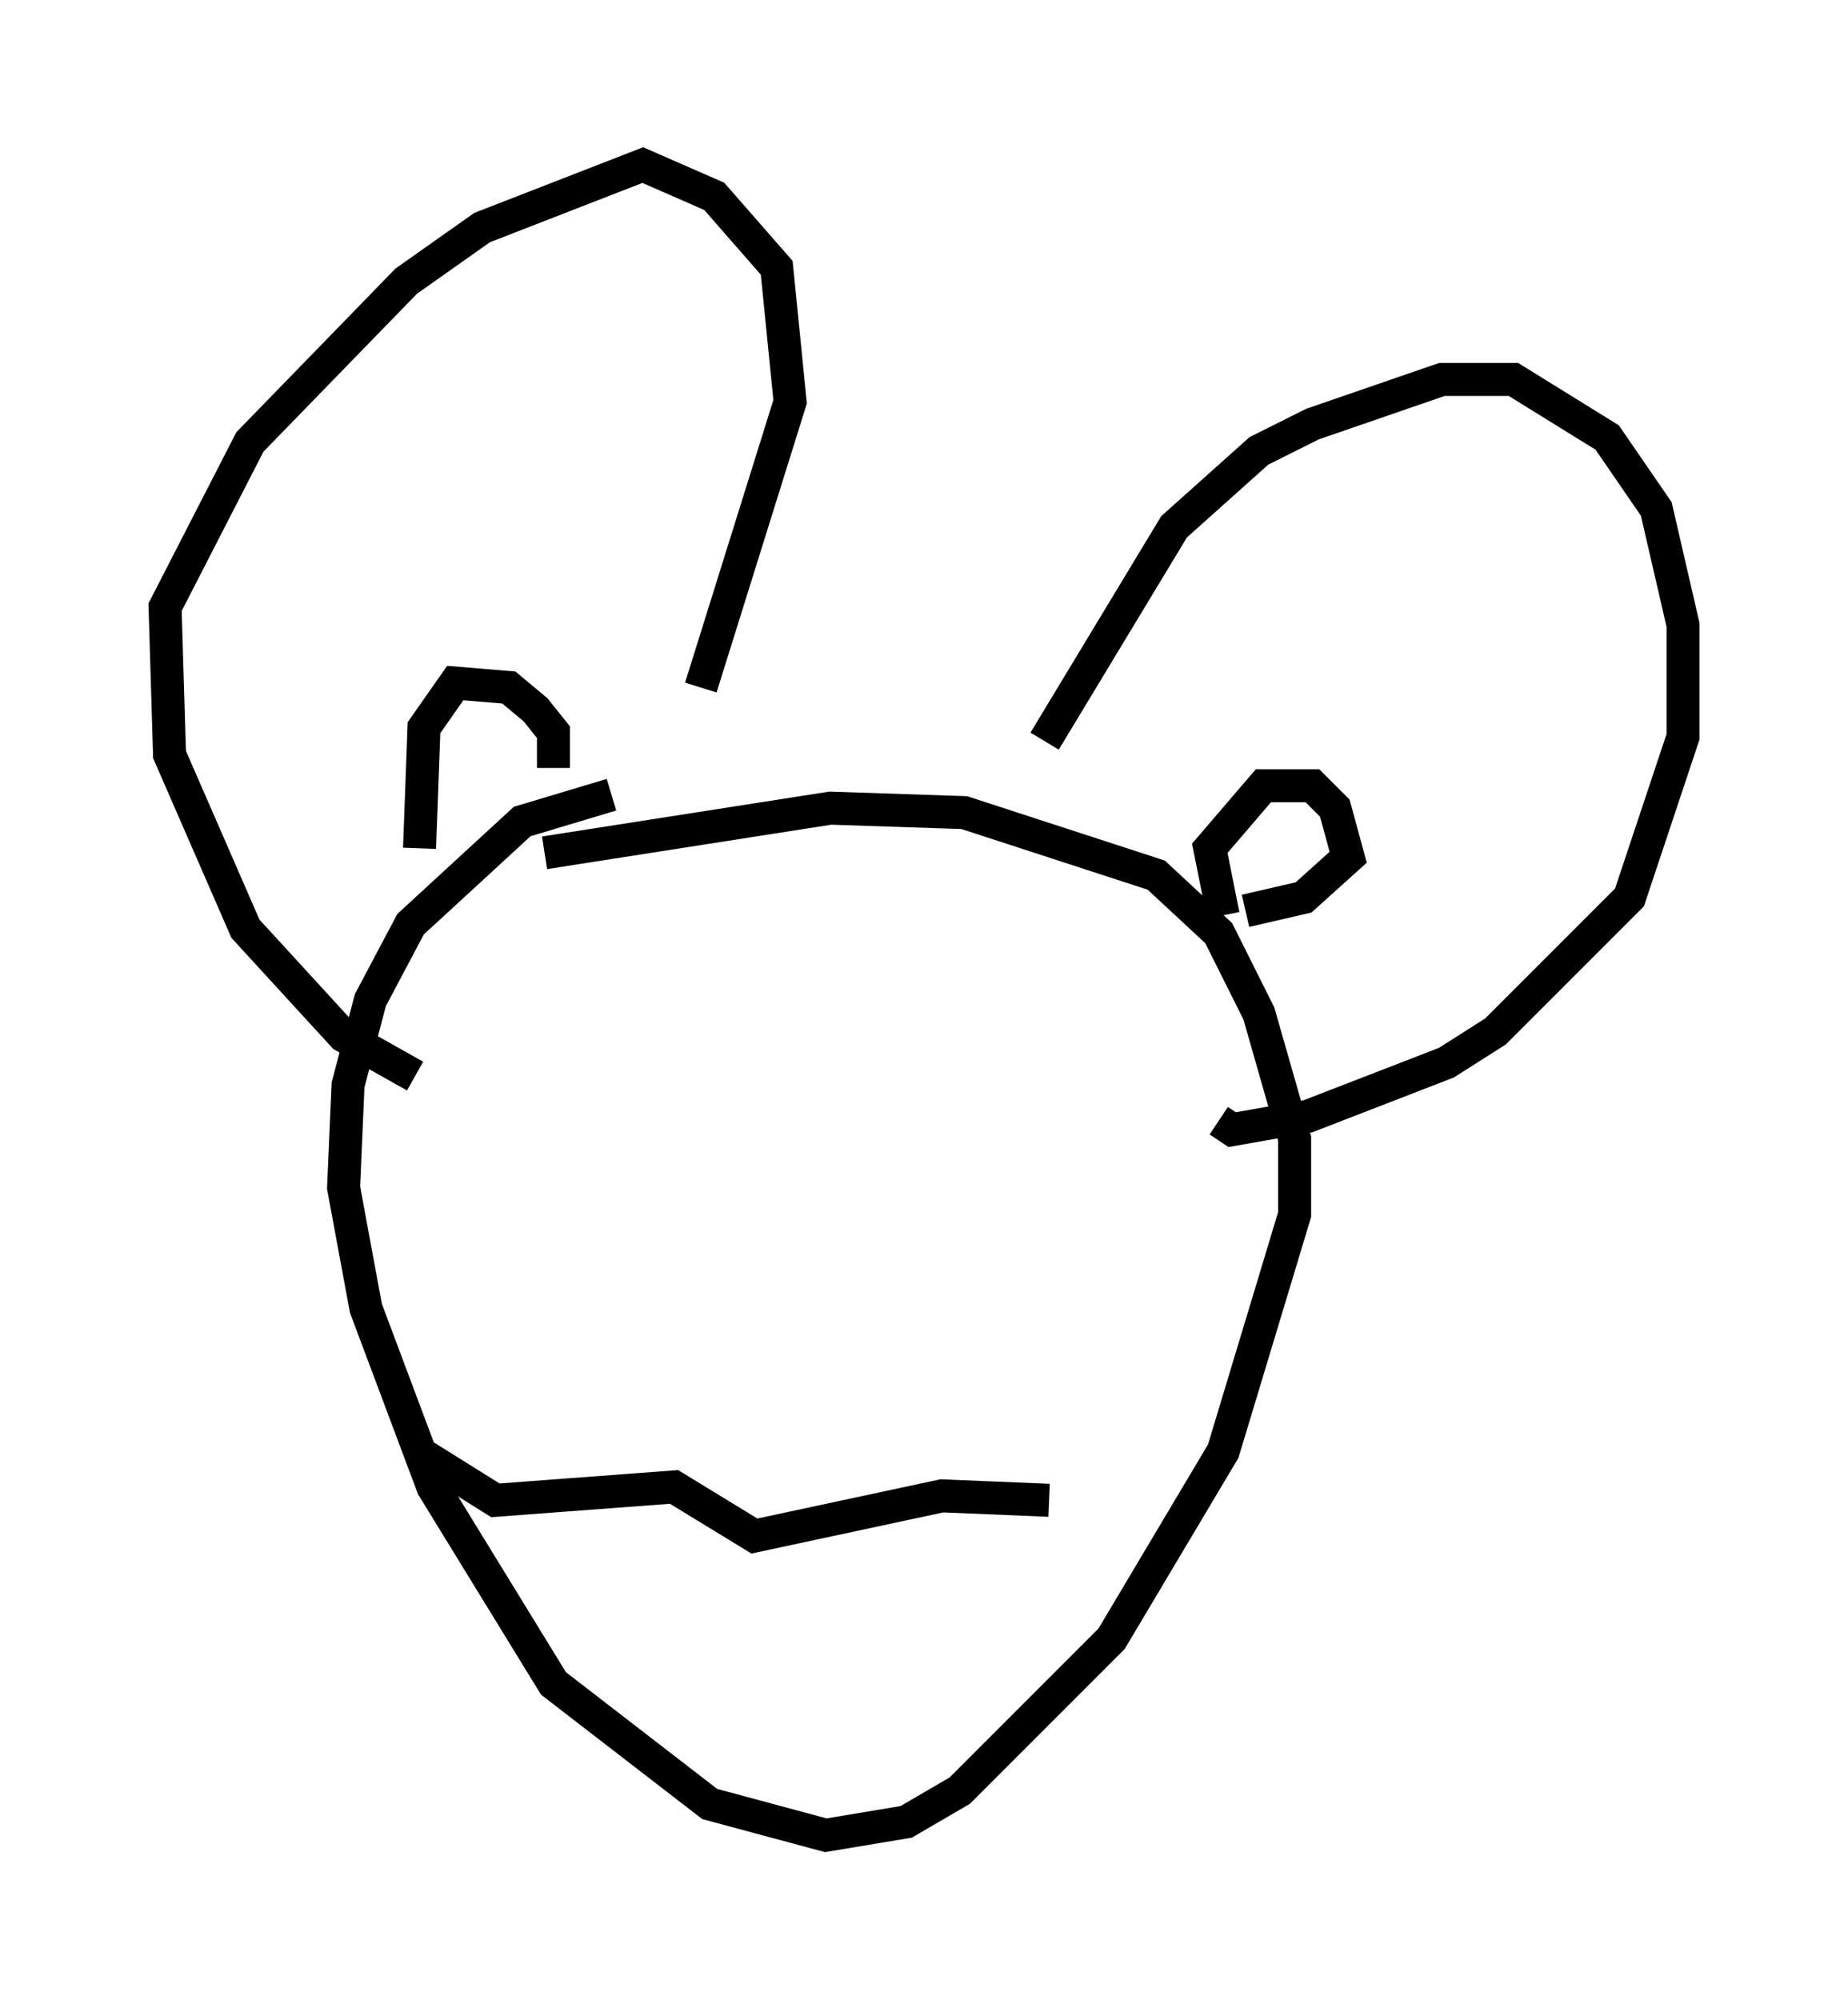 <?xml version="1.0" encoding="utf-8" ?>
<svg baseProfile="full" height="60.608" version="1.1" width="56.008" xmlns="http://www.w3.org/2000/svg" xmlns:ev="http://www.w3.org/2001/xml-events" xmlns:xlink="http://www.w3.org/1999/xlink"><defs /><rect fill="white" height="60.608" width="56.008" x="0" y="0" /><path d="M21.103, 24.08 m-2.571, 0.0 l-2.706, 0.812 -3.383, 3.112 l-1.218, 2.3 -0.677, 2.571 l-0.135, 3.112 0.677, 3.654 l2.03, 5.413 3.654, 5.954 l4.736, 3.654 3.518, 0.947 l2.436, -0.406 1.624, -0.947 l4.601, -4.601 3.383, -5.683 l2.165, -7.172 0.0, -2.3 l-1.083, -3.789 -1.218, -2.436 l-1.894, -1.759 -5.819, -1.894 l-4.059, -0.135 -8.66, 1.353 m-3.924, 6.766 l-2.165, -1.218 -2.977, -3.248 l-2.3, -5.277 -0.135, -4.465 l2.571, -5.007 4.736, -4.871 l2.3, -1.624 4.871, -1.894 l2.165, 0.947 1.894, 2.165 l0.406, 4.059 -2.706, 8.66 m10.419, 1.624 l3.924, -6.495 2.571, -2.3 l1.624, -0.812 3.924, -1.353 l2.165, 0.0 2.842, 1.759 l1.488, 2.165 0.812, 3.518 l0.0, 3.383 -1.624, 4.871 l-4.059, 4.059 -1.488, 0.947 l-4.195, 1.624 -2.3, 0.406 l-0.406, -0.271 m-24.222, -8.254 l0.135, -3.654 0.947, -1.353 l1.624, 0.135 0.812, 0.677 l0.541, 0.677 0.0, 1.083 m20.297, 4.465 l-0.406, -2.03 1.624, -1.894 l1.488, 0.0 0.677, 0.677 l0.406, 1.488 -1.353, 1.218 l-1.759, 0.406 m-24.898, 16.509 l2.165, 1.353 5.413, -0.406 l2.436, 1.488 5.683, -1.218 l3.248, 0.135 " fill="none" stroke="black" stroke-width="1" /></svg>